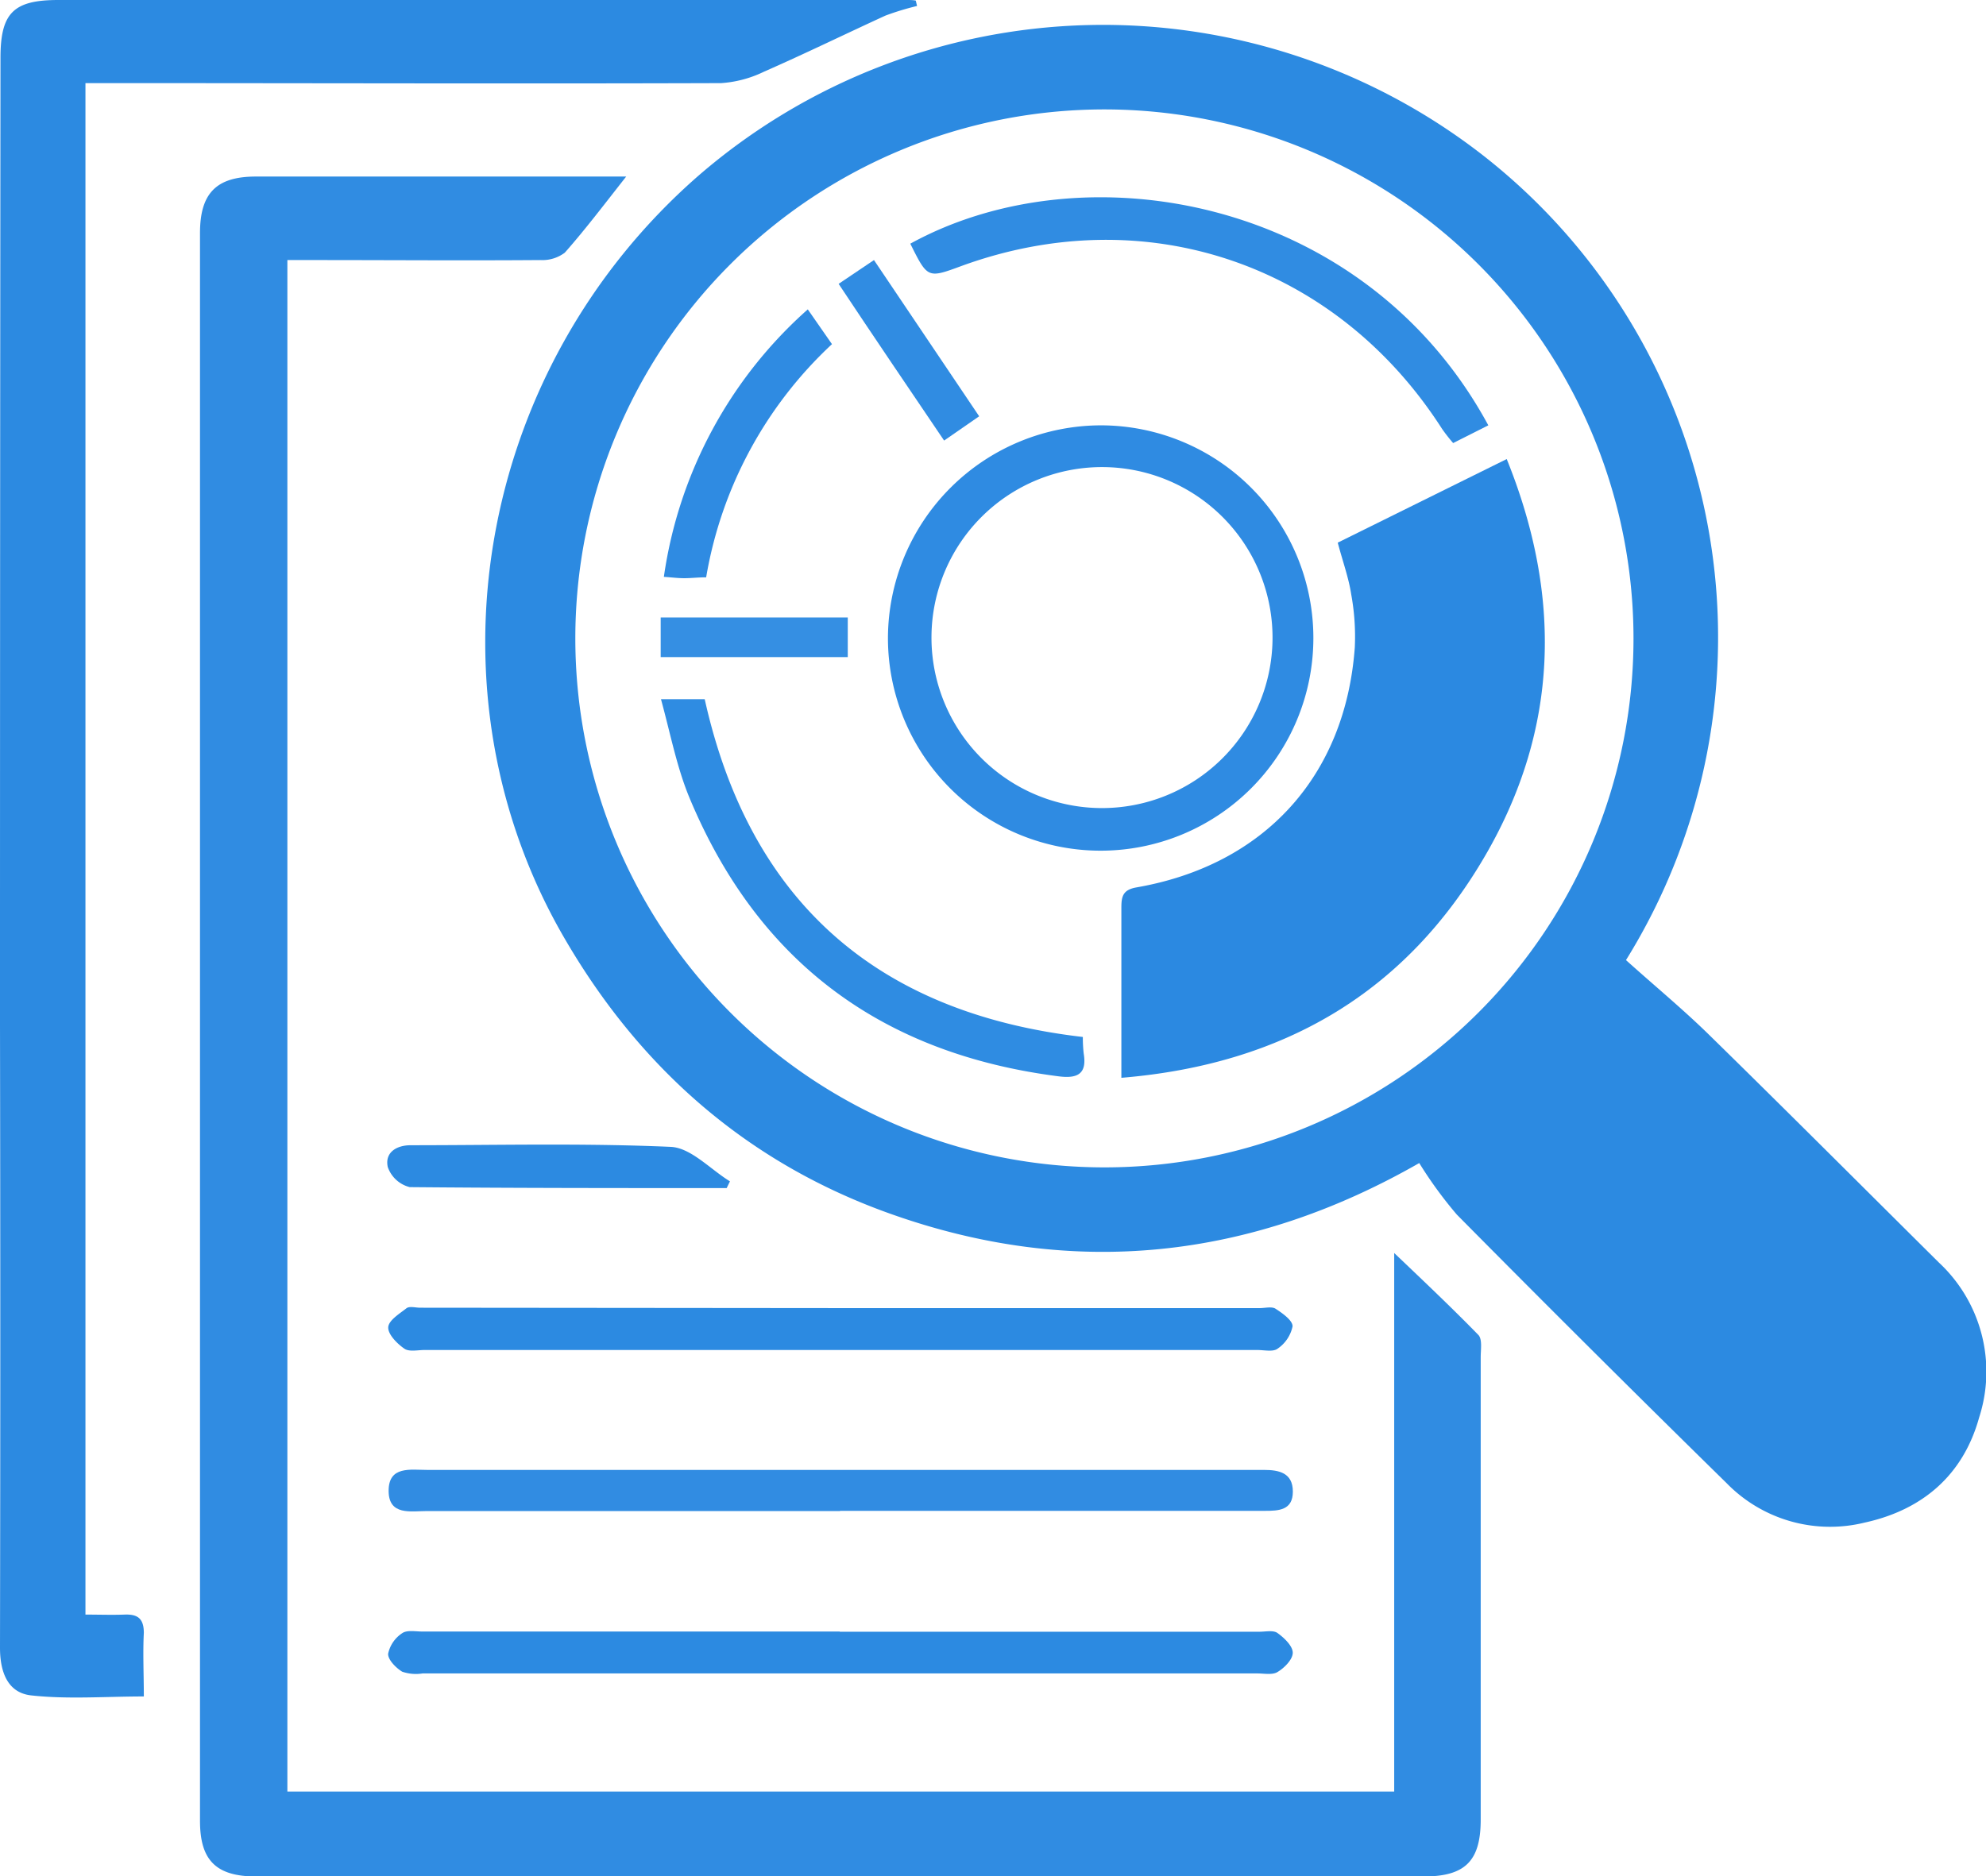 <svg xmlns="http://www.w3.org/2000/svg" viewBox="0 0 206.15 194.81"><defs><style>.cls-1{fill:#2c8ae1;}.cls-2{fill:#308ce2;}.cls-3{fill:#318ce2;}.cls-4{fill:#2b89e1;}.cls-5{fill:#2f8be2;}.cls-6{fill:#2f8ce2;}.cls-7{fill:#358fe3;}</style></defs><g id="Layer_2" data-name="Layer 2"><g id="Layer_1-2" data-name="Layer 1"><path class="cls-1" d="M168.78,99.68c3,2.7,5.95,5.13,8.66,7.79,8,7.83,15.89,15.74,23.83,23.62a15.48,15.48,0,0,1,4.17,16.07c-1.66,6-5.89,9.61-11.89,10.92a15,15,0,0,1-14.33-4.1q-14.11-13.84-28-27.88a43.19,43.19,0,0,1-3.9-5.35c-17.46,10-35.91,12.06-55,5.23-14.6-5.22-25.69-14.87-33.54-28.25C43.6,72,49.44,38.38,72.49,18.25a64.17,64.17,0,0,1,81.45-2.12A63.51,63.51,0,0,1,168.78,99.68ZM114.56,11.36a54.92,54.92,0,1,0,55,54.9A54.94,54.94,0,0,0,114.56,11.36Z"/><path class="cls-2" d="M65,18.33c-2.36,3-4.27,5.52-6.37,7.9A3.86,3.86,0,0,1,56.1,27c-7.82.06-15.64,0-23.47,0h-2.8V186H144.72V130.09c3.15,3,6,5.7,8.74,8.51.42.44.24,1.53.24,2.31q0,24,0,48c0,4.31-1.61,5.91-5.94,5.91H26.61c-4.17,0-5.85-1.66-5.85-5.77V24.2c0-4.13,1.69-5.86,5.77-5.87H65Z"/><path class="cls-1" d="M95.19.62a28.41,28.41,0,0,0-3.28,1C87.7,3.55,83.55,5.58,79.33,7.43a12,12,0,0,1-4.48,1.2c-20.91.07-41.82,0-62.73,0H8.87v159c1.41,0,2.74.05,4.06,0s2,.37,2,1.9c-.11,2.15,0,4.3,0,6.6-4,0-7.88.31-11.69-.11C.75,175.75,0,173.52,0,171.08Q.06,138.7,0,106.3,0,56.16.05,6c0-4.65,1.34-6,6-6H94.13c.31,0,.62,0,.93.06Z"/><path class="cls-1" d="M87.19,135.81h43.58c.56,0,1.25-.19,1.64.07.73.47,1.79,1.23,1.76,1.83a3.72,3.72,0,0,1-1.55,2.31c-.47.36-1.39.14-2.11.14H44.07c-.71,0-1.61.21-2.1-.14-.75-.52-1.69-1.47-1.67-2.2s1.15-1.41,1.9-2c.32-.23.93-.05,1.41-.05Z"/><path class="cls-3" d="M87.2,156.88q-21.44,0-42.86,0c-1.67,0-4,.51-4-2.1s2.26-2.17,4-2.17H131.2c1.56,0,3,.3,3,2.25s-1.47,2-2.93,2l-33.76,0H87.2Z"/><path class="cls-1" d="M87.17,169.41h43.56c.64,0,1.44-.18,1.87.13.7.5,1.59,1.35,1.59,2.05s-.87,1.58-1.58,2c-.52.33-1.39.15-2.11.15H43.86a4.4,4.4,0,0,1-2.11-.18c-.66-.4-1.5-1.26-1.46-1.87a3.39,3.39,0,0,1,1.46-2.13c.5-.35,1.39-.17,2.1-.17H87.17Z"/><path class="cls-1" d="M75.43,123.35c-11,0-21.94,0-32.9-.1a3.25,3.25,0,0,1-2.28-2.09c-.32-1.5.89-2.26,2.38-2.26,9,0,18-.23,27,.17,2.1.1,4.1,2.33,6.14,3.58Z"/><path class="cls-4" d="M138.86,56.34l17.54-8.68c5.76,14.25,5.4,28-2.19,41.1-8.28,14.3-21,21.75-37.81,23.14v-2.56c0-5,0-10.07,0-15.11,0-1.18.17-1.86,1.58-2.1,13.27-2.31,21.68-11.56,22.65-24.92a24.16,24.16,0,0,0-.37-5.49C140,60,139.39,58.34,138.86,56.34Z"/><path class="cls-5" d="M114.32,44.16a22.08,22.08,0,1,1-22.15,22.1A22.15,22.15,0,0,1,114.32,44.16ZM96.69,66a17.7,17.7,0,0,0,35.4.39A17.7,17.7,0,0,0,96.69,66Z"/><path class="cls-2" d="M154.49,44.16,150.84,46a17.94,17.94,0,0,1-1.15-1.47c-11-17.17-30.82-23.88-49.9-16.91-3.5,1.29-3.5,1.29-5.3-2.32C112.72,15.28,141.73,20.57,154.49,44.16Z"/><path class="cls-6" d="M112.4,107.66a15,15,0,0,0,.09,1.72c.36,2.15-.68,2.61-2.58,2.37C91.67,109.43,78.76,100,71.61,82.93c-1.34-3.19-2-6.68-3-10.34h4.54C77.81,93.54,91,105.19,112.4,107.66Z"/><path class="cls-5" d="M83.85,32.12l2.51,3.61A42.82,42.82,0,0,0,73.3,59.94c-.85,0-1.56.09-2.26.09s-1.24-.08-2.13-.14A45.75,45.75,0,0,1,83.85,32.12Z"/><path class="cls-7" d="M68.58,68.22V64.11H88v4.11Z"/><path class="cls-2" d="M87.05,29.47,90.72,27c3.67,5.45,7.21,10.72,10.92,16.22L98,45.74C94.3,40.27,90.72,35,87.05,29.47Z"/></g></g></svg>